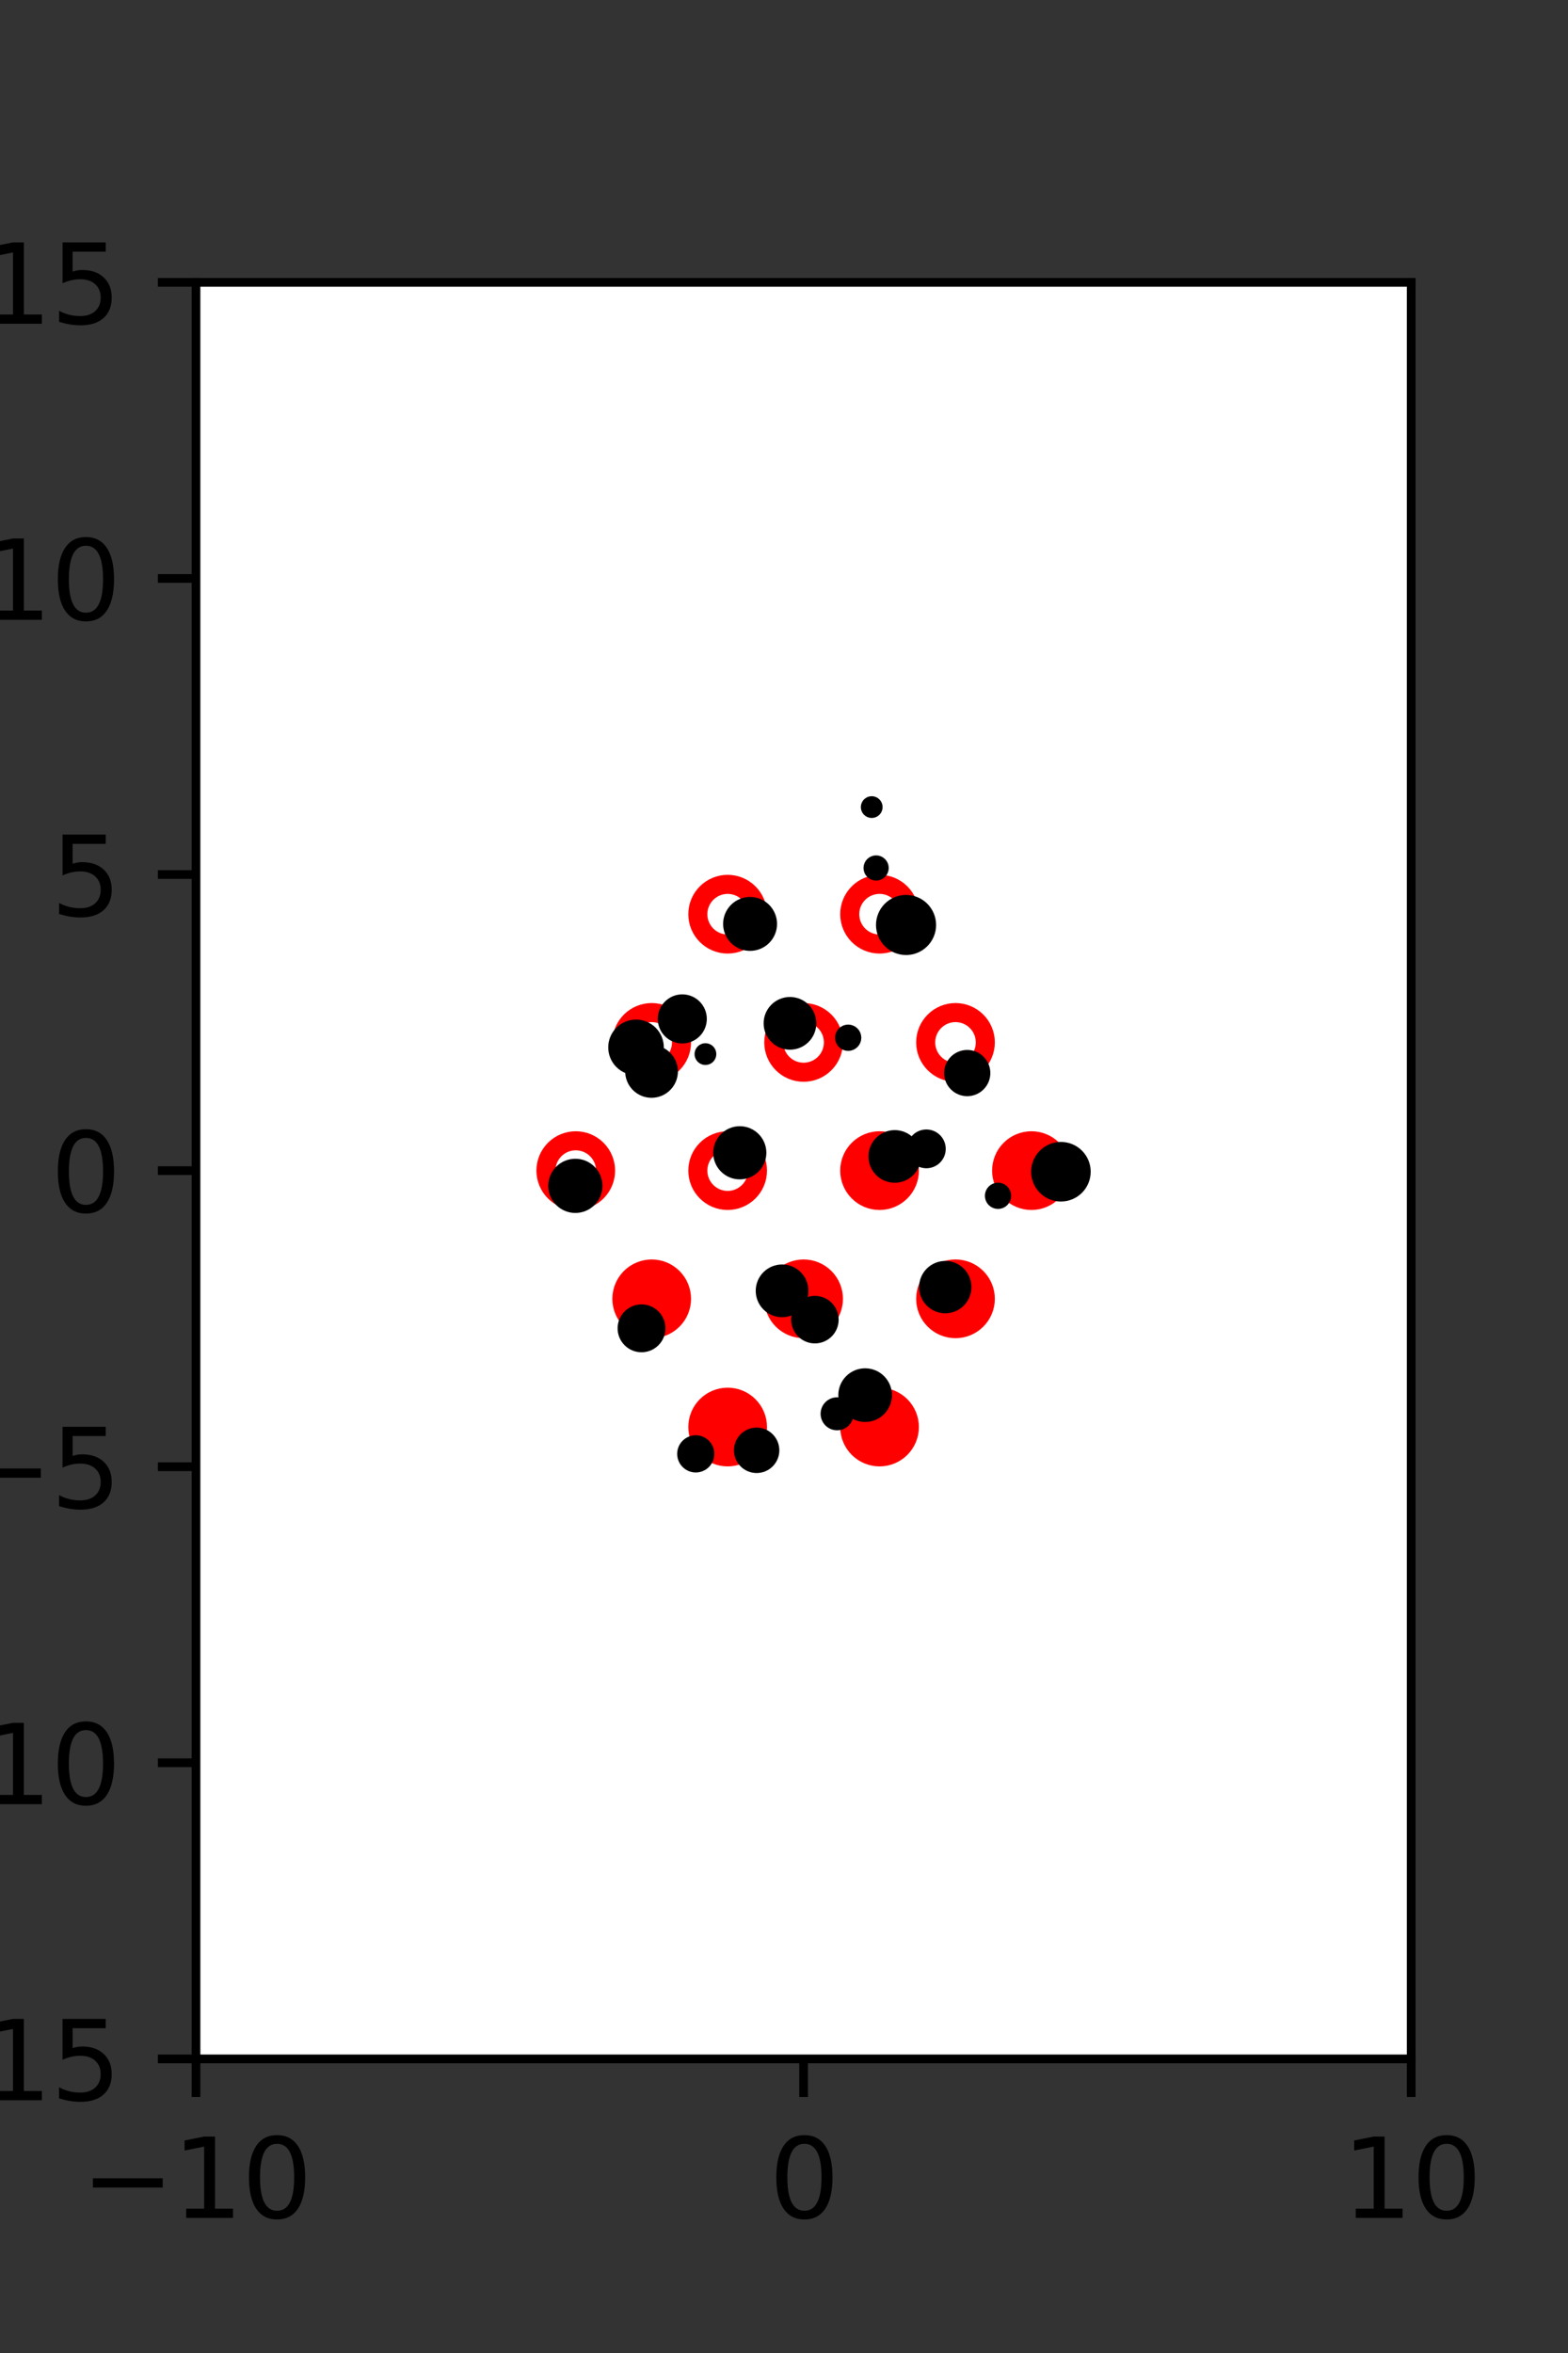 <?xml version="1.0" encoding="utf-8" standalone="no"?>
<!DOCTYPE svg PUBLIC "-//W3C//DTD SVG 1.1//EN"
  "http://www.w3.org/Graphics/SVG/1.1/DTD/svg11.dtd">
<svg xmlns:xlink="http://www.w3.org/1999/xlink" width="144pt" height="216pt" viewBox="0 0 144 216" xmlns="http://www.w3.org/2000/svg" version="1.1">
 <rect x="0" y="0" width="144" height="216" fill="#333333" stroke="none"/>
 <defs>
  <style type="text/css">*{stroke-linejoin: round; stroke-linecap: butt}</style>
 </defs>
 <g id="figure_1">
  <g id="patch_1">
   <path d="M 0 216 
L 144 216 
L 144 0 
L 0 0 
L 0 216 
z
" style="fill: none"/>
  </g>
  <g id="axes_1">
   <g id="patch_2">
    <path d="M 18 189 
L 129.6 189 
L 129.6 25.92 
L 18 25.92 
z
" style="fill: #ffffff"/>
   </g>
   <g id="PathCollection_1">
    <defs>
     <path id="md6f1c0c281" d="M 0 2.739 
C 0.726 2.739 1.423 2.45 1.936 1.936 
C 2.45 1.423 2.739 0.726 2.739 0 
C 2.739 -0.726 2.45 -1.423 1.936 -1.936 
C 1.423 -2.45 0.726 -2.739 0 -2.739 
C -0.726 -2.739 -1.423 -2.45 -1.936 -1.936 
C -2.45 -1.423 -2.739 -0.726 -2.739 0 
C -2.739 0.726 -2.45 1.423 -1.936 1.936 
C -1.423 2.45 -0.726 2.739 0 2.739 
z
" style="stroke: #ff0000; stroke-width: 1.75"/>
    </defs>
    <g clip-path="url(#p73b748eaa8)">
     <use xlink:href="#md6f1c0c281" x="80.775" y="107.46" style="fill: #ff0000; stroke: #ff0000; stroke-width: 1.75"/>
     <use xlink:href="#md6f1c0c281" x="94.725" y="107.46" style="fill: #ff0000; stroke: #ff0000; stroke-width: 1.75"/>
     <use xlink:href="#md6f1c0c281" x="59.85" y="119.229" style="fill: #ff0000; stroke: #ff0000; stroke-width: 1.75"/>
     <use xlink:href="#md6f1c0c281" x="73.8" y="119.229" style="fill: #ff0000; stroke: #ff0000; stroke-width: 1.75"/>
     <use xlink:href="#md6f1c0c281" x="87.75" y="119.229" style="fill: #ff0000; stroke: #ff0000; stroke-width: 1.75"/>
     <use xlink:href="#md6f1c0c281" x="66.825" y="130.999" style="fill: #ff0000; stroke: #ff0000; stroke-width: 1.75"/>
     <use xlink:href="#md6f1c0c281" x="80.775" y="130.999" style="fill: #ff0000; stroke: #ff0000; stroke-width: 1.75"/>
    </g>
   </g>
   <g id="PathCollection_2">
    <defs>
     <path id="C0_0_c0ea0a2592" d="M 0 2.739 
C 0.726 2.739 1.423 2.45 1.936 1.936 
C 2.45 1.423 2.739 0.726 2.739 -0 
C 2.739 -0.726 2.45 -1.423 1.936 -1.936 
C 1.423 -2.45 0.726 -2.739 0 -2.739 
C -0.726 -2.739 -1.423 -2.45 -1.936 -1.936 
C -2.45 -1.423 -2.739 -0.726 -2.739 0 
C -2.739 0.726 -2.45 1.423 -1.936 1.936 
C -1.423 2.45 -0.726 2.739 0 2.739 
z
"/>
    </defs>
    <g clip-path="url(#p73b748eaa8)">
     <use xlink:href="#C0_0_c0ea0a2592" x="66.825" y="83.921" style="fill: none; stroke: #ff0000; stroke-width: 1.75"/>
    </g>
    <g clip-path="url(#p73b748eaa8)">
     <use xlink:href="#C0_0_c0ea0a2592" x="80.775" y="83.921" style="fill: none; stroke: #ff0000; stroke-width: 1.75"/>
    </g>
    <g clip-path="url(#p73b748eaa8)">
     <use xlink:href="#C0_0_c0ea0a2592" x="59.85" y="95.691" style="fill: none; stroke: #ff0000; stroke-width: 1.75"/>
    </g>
    <g clip-path="url(#p73b748eaa8)">
     <use xlink:href="#C0_0_c0ea0a2592" x="73.8" y="95.691" style="fill: none; stroke: #ff0000; stroke-width: 1.75"/>
    </g>
    <g clip-path="url(#p73b748eaa8)">
     <use xlink:href="#C0_0_c0ea0a2592" x="87.75" y="95.691" style="fill: none; stroke: #ff0000; stroke-width: 1.75"/>
    </g>
    <g clip-path="url(#p73b748eaa8)">
     <use xlink:href="#C0_0_c0ea0a2592" x="52.875" y="107.46" style="fill: none; stroke: #ff0000; stroke-width: 1.75"/>
    </g>
    <g clip-path="url(#p73b748eaa8)">
     <use xlink:href="#C0_0_c0ea0a2592" x="66.825" y="107.46" style="fill: none; stroke: #ff0000; stroke-width: 1.75"/>
    </g>
   </g>
   <g id="PathCollection_3">
    <path d="M 97.43 109.798 
C 98.023 109.798 98.592 109.562 99.011 109.143 
C 99.431 108.724 99.666 108.155 99.666 107.562 
C 99.666 106.969 99.431 106.4 99.011 105.981 
C 98.592 105.561 98.023 105.326 97.43 105.326 
C 96.837 105.326 96.268 105.561 95.849 105.981 
C 95.43 106.4 95.194 106.969 95.194 107.562 
C 95.194 108.155 95.43 108.724 95.849 109.143 
C 96.268 109.562 96.837 109.798 97.43 109.798 
z
" clip-path="url(#p73b748eaa8)" style="stroke: #000000"/>
    <path d="M 91.656 110.479 
C 91.843 110.479 92.023 110.405 92.156 110.272 
C 92.288 110.14 92.363 109.96 92.363 109.772 
C 92.363 109.585 92.288 109.405 92.156 109.272 
C 92.023 109.14 91.843 109.065 91.656 109.065 
C 91.468 109.065 91.288 109.14 91.156 109.272 
C 91.023 109.405 90.949 109.585 90.949 109.772 
C 90.949 109.96 91.023 110.14 91.156 110.272 
C 91.288 110.405 91.468 110.479 91.656 110.479 
z
" clip-path="url(#p73b748eaa8)" style="stroke: #000000"/>
    <path d="M 85.074 106.744 
C 85.413 106.744 85.739 106.609 85.979 106.369 
C 86.219 106.129 86.354 105.803 86.354 105.464 
C 86.354 105.124 86.219 104.799 85.979 104.558 
C 85.739 104.318 85.413 104.183 85.074 104.183 
C 84.734 104.183 84.408 104.318 84.168 104.558 
C 83.928 104.799 83.793 105.124 83.793 105.464 
C 83.793 105.803 83.928 106.129 84.168 106.369 
C 84.408 106.609 84.734 106.744 85.074 106.744 
z
" clip-path="url(#p73b748eaa8)" style="stroke: #000000"/>
    <path d="M 88.827 100.128 
C 89.257 100.128 89.67 99.957 89.974 99.652 
C 90.279 99.348 90.45 98.935 90.45 98.505 
C 90.45 98.074 90.279 97.661 89.974 97.357 
C 89.67 97.053 89.257 96.882 88.827 96.882 
C 88.396 96.882 87.983 97.053 87.679 97.357 
C 87.375 97.661 87.204 98.074 87.204 98.505 
C 87.204 98.935 87.375 99.348 87.679 99.652 
C 87.983 99.957 88.396 100.128 88.827 100.128 
z
" clip-path="url(#p73b748eaa8)" style="stroke: #000000"/>
    <path d="M 83.208 87.17 
C 83.808 87.17 84.382 86.932 84.806 86.509 
C 85.23 86.085 85.468 85.51 85.468 84.911 
C 85.468 84.312 85.23 83.737 84.806 83.313 
C 84.382 82.89 83.808 82.652 83.208 82.652 
C 82.609 82.652 82.034 82.89 81.611 83.313 
C 81.187 83.737 80.949 84.312 80.949 84.911 
C 80.949 85.51 81.187 86.085 81.611 86.509 
C 82.034 86.932 82.609 87.17 83.208 87.17 
z
" clip-path="url(#p73b748eaa8)" style="stroke: #000000"/>
    <path d="M 80.46 80.338 
C 80.635 80.338 80.802 80.269 80.925 80.146 
C 81.049 80.022 81.118 79.855 81.118 79.68 
C 81.118 79.506 81.049 79.338 80.925 79.215 
C 80.802 79.092 80.635 79.022 80.46 79.022 
C 80.286 79.022 80.118 79.092 79.995 79.215 
C 79.871 79.338 79.802 79.506 79.802 79.68 
C 79.802 79.855 79.871 80.022 79.995 80.146 
C 80.118 80.269 80.286 80.338 80.46 80.338 
z
" clip-path="url(#p73b748eaa8)" style="stroke: #000000"/>
    <path d="M 80.056 74.589 
C 80.188 74.589 80.316 74.537 80.409 74.443 
C 80.503 74.349 80.556 74.222 80.556 74.089 
C 80.556 73.957 80.503 73.83 80.409 73.736 
C 80.316 73.642 80.188 73.589 80.056 73.589 
C 79.923 73.589 79.796 73.642 79.702 73.736 
C 79.609 73.83 79.556 73.957 79.556 74.089 
C 79.556 74.222 79.609 74.349 79.702 74.443 
C 79.796 74.537 79.923 74.589 80.056 74.589 
z
" clip-path="url(#p73b748eaa8)" style="stroke: #000000"/>
    <path d="M 86.811 120.058 
C 87.316 120.058 87.8 119.857 88.157 119.5 
C 88.514 119.143 88.714 118.659 88.714 118.154 
C 88.714 117.649 88.514 117.165 88.157 116.808 
C 87.8 116.451 87.316 116.251 86.811 116.251 
C 86.306 116.251 85.822 116.451 85.465 116.808 
C 85.108 117.165 84.908 117.649 84.908 118.154 
C 84.908 118.659 85.108 119.143 85.465 119.5 
C 85.822 119.857 86.306 120.058 86.811 120.058 
z
" clip-path="url(#p73b748eaa8)" style="stroke: #000000"/>
    <path d="M 82.171 108.075 
C 82.679 108.075 83.167 107.873 83.526 107.514 
C 83.886 107.154 84.088 106.666 84.088 106.158 
C 84.088 105.65 83.886 105.162 83.526 104.803 
C 83.167 104.443 82.679 104.241 82.171 104.241 
C 81.662 104.241 81.175 104.443 80.815 104.803 
C 80.456 105.162 80.254 105.65 80.254 106.158 
C 80.254 106.666 80.456 107.154 80.815 107.514 
C 81.175 107.873 81.662 108.075 82.171 108.075 
z
" clip-path="url(#p73b748eaa8)" style="stroke: #000000"/>
    <path d="M 77.893 95.969 
C 78.08 95.969 78.26 95.894 78.393 95.762 
C 78.525 95.629 78.6 95.449 78.6 95.262 
C 78.6 95.074 78.525 94.894 78.393 94.762 
C 78.26 94.629 78.08 94.554 77.893 94.554 
C 77.705 94.554 77.525 94.629 77.393 94.762 
C 77.26 94.894 77.186 95.074 77.186 95.262 
C 77.186 95.449 77.26 95.629 77.393 95.762 
C 77.525 95.894 77.705 95.969 77.893 95.969 
z
" clip-path="url(#p73b748eaa8)" style="stroke: #000000"/>
    <path d="M 79.451 130.034 
C 79.972 130.034 80.472 129.827 80.84 129.459 
C 81.208 129.09 81.415 128.591 81.415 128.07 
C 81.415 127.549 81.208 127.05 80.84 126.681 
C 80.472 126.313 79.972 126.106 79.451 126.106 
C 78.93 126.106 78.431 126.313 78.062 126.681 
C 77.694 127.05 77.487 127.549 77.487 128.07 
C 77.487 128.591 77.694 129.09 78.062 129.459 
C 78.431 129.827 78.93 130.034 79.451 130.034 
z
" clip-path="url(#p73b748eaa8)" style="stroke: #000000"/>
    <path d="M 72.548 95.859 
C 73.057 95.859 73.545 95.657 73.905 95.297 
C 74.265 94.937 74.467 94.449 74.467 93.94 
C 74.467 93.431 74.265 92.943 73.905 92.583 
C 73.545 92.223 73.057 92.021 72.548 92.021 
C 72.039 92.021 71.551 92.223 71.191 92.583 
C 70.831 92.943 70.629 93.431 70.629 93.94 
C 70.629 94.449 70.831 94.937 71.191 95.297 
C 71.551 95.657 72.039 95.859 72.548 95.859 
z
" clip-path="url(#p73b748eaa8)" style="stroke: #000000"/>
    <path d="M 68.885 86.789 
C 69.409 86.789 69.911 86.581 70.282 86.211 
C 70.653 85.84 70.861 85.337 70.861 84.813 
C 70.861 84.289 70.653 83.786 70.282 83.416 
C 69.911 83.045 69.409 82.837 68.885 82.837 
C 68.361 82.837 67.858 83.045 67.487 83.416 
C 67.117 83.786 66.908 84.289 66.908 84.813 
C 66.908 85.337 67.117 85.84 67.487 86.211 
C 67.858 86.581 68.361 86.789 68.885 86.789 
z
" clip-path="url(#p73b748eaa8)" style="stroke: #000000"/>
    <path d="M 76.877 130.799 
C 77.146 130.799 77.405 130.692 77.595 130.502 
C 77.785 130.311 77.892 130.053 77.892 129.784 
C 77.892 129.515 77.785 129.256 77.595 129.066 
C 77.405 128.876 77.146 128.769 76.877 128.769 
C 76.608 128.769 76.35 128.876 76.159 129.066 
C 75.969 129.256 75.862 129.515 75.862 129.784 
C 75.862 130.053 75.969 130.311 76.159 130.502 
C 76.35 130.692 76.608 130.799 76.877 130.799 
z
" clip-path="url(#p73b748eaa8)" style="stroke: #000000"/>
    <path d="M 74.838 122.822 
C 75.284 122.822 75.712 122.644 76.027 122.329 
C 76.342 122.014 76.519 121.586 76.519 121.14 
C 76.519 120.694 76.342 120.266 76.027 119.951 
C 75.712 119.635 75.284 119.458 74.838 119.458 
C 74.392 119.458 73.964 119.635 73.648 119.951 
C 73.333 120.266 73.156 120.694 73.156 121.14 
C 73.156 121.586 73.333 122.014 73.648 122.329 
C 73.964 122.644 74.392 122.822 74.838 122.822 
z
" clip-path="url(#p73b748eaa8)" style="stroke: #000000"/>
    <path d="M 71.824 120.417 
C 72.333 120.417 72.822 120.215 73.182 119.854 
C 73.543 119.494 73.745 119.005 73.745 118.496 
C 73.745 117.986 73.543 117.498 73.182 117.137 
C 72.822 116.777 72.333 116.575 71.824 116.575 
C 71.314 116.575 70.826 116.777 70.465 117.137 
C 70.105 117.498 69.903 117.986 69.903 118.496 
C 69.903 119.005 70.105 119.494 70.465 119.854 
C 70.826 120.215 71.314 120.417 71.824 120.417 
z
" clip-path="url(#p73b748eaa8)" style="stroke: #000000"/>
    <path d="M 67.939 107.764 
C 68.454 107.764 68.947 107.56 69.311 107.196 
C 69.675 106.832 69.88 106.338 69.88 105.824 
C 69.88 105.309 69.675 104.815 69.311 104.451 
C 68.947 104.087 68.454 103.883 67.939 103.883 
C 67.424 103.883 66.931 104.087 66.567 104.451 
C 66.203 104.815 65.998 105.309 65.998 105.824 
C 65.998 106.338 66.203 106.832 66.567 107.196 
C 66.931 107.56 67.424 107.764 67.939 107.764 
z
" clip-path="url(#p73b748eaa8)" style="stroke: #000000"/>
    <path d="M 64.784 97.264 
C 64.917 97.264 65.044 97.211 65.138 97.117 
C 65.231 97.024 65.284 96.897 65.284 96.764 
C 65.284 96.631 65.231 96.504 65.138 96.41 
C 65.044 96.317 64.917 96.264 64.784 96.264 
C 64.652 96.264 64.524 96.317 64.431 96.41 
C 64.337 96.504 64.284 96.631 64.284 96.764 
C 64.284 96.897 64.337 97.024 64.431 97.117 
C 64.524 97.211 64.652 97.264 64.784 97.264 
z
" clip-path="url(#p73b748eaa8)" style="stroke: #000000"/>
    <path d="M 62.659 95.286 
C 63.124 95.286 63.57 95.101 63.898 94.772 
C 64.227 94.444 64.412 93.998 64.412 93.533 
C 64.412 93.068 64.227 92.622 63.898 92.294 
C 63.57 91.965 63.124 91.78 62.659 91.78 
C 62.194 91.78 61.748 91.965 61.42 92.294 
C 61.091 92.622 60.906 93.068 60.906 93.533 
C 60.906 93.998 61.091 94.444 61.42 94.772 
C 61.748 95.101 62.194 95.286 62.659 95.286 
z
" clip-path="url(#p73b748eaa8)" style="stroke: #000000"/>
    <path d="M 69.487 134.721 
C 69.907 134.721 70.31 134.554 70.608 134.256 
C 70.905 133.959 71.072 133.556 71.072 133.135 
C 71.072 132.715 70.905 132.312 70.608 132.015 
C 70.31 131.717 69.907 131.55 69.487 131.55 
C 69.066 131.55 68.663 131.717 68.366 132.015 
C 68.069 132.312 67.902 132.715 67.902 133.135 
C 67.902 133.556 68.069 133.959 68.366 134.256 
C 68.663 134.554 69.066 134.721 69.487 134.721 
z
" clip-path="url(#p73b748eaa8)" style="stroke: #000000"/>
    <path d="M 59.835 100.275 
C 60.345 100.275 60.834 100.073 61.194 99.712 
C 61.554 99.352 61.757 98.863 61.757 98.354 
C 61.757 97.844 61.554 97.356 61.194 96.995 
C 60.834 96.635 60.345 96.433 59.835 96.433 
C 59.326 96.433 58.837 96.635 58.477 96.995 
C 58.117 97.356 57.914 97.844 57.914 98.354 
C 57.914 98.863 58.117 99.352 58.477 99.712 
C 58.837 100.073 59.326 100.275 59.835 100.275 
z
" clip-path="url(#p73b748eaa8)" style="stroke: #000000"/>
    <path d="M 58.411 98.2 
C 58.955 98.2 59.477 97.984 59.862 97.599 
C 60.247 97.214 60.463 96.692 60.463 96.148 
C 60.463 95.603 60.247 95.081 59.862 94.696 
C 59.477 94.312 58.955 94.095 58.411 94.095 
C 57.866 94.095 57.344 94.312 56.959 94.696 
C 56.574 95.081 56.358 95.603 56.358 96.148 
C 56.358 96.692 56.574 97.214 56.959 97.599 
C 57.344 97.984 57.866 98.2 58.411 98.2 
z
" clip-path="url(#p73b748eaa8)" style="stroke: #000000"/>
    <path d="M 63.896 134.67 
C 64.216 134.67 64.524 134.543 64.75 134.316 
C 64.976 134.09 65.104 133.783 65.104 133.462 
C 65.104 133.142 64.976 132.835 64.75 132.609 
C 64.524 132.382 64.216 132.255 63.896 132.255 
C 63.576 132.255 63.269 132.382 63.043 132.609 
C 62.816 132.835 62.689 133.142 62.689 133.462 
C 62.689 133.783 62.816 134.09 63.043 134.316 
C 63.269 134.543 63.576 134.67 63.896 134.67 
z
" clip-path="url(#p73b748eaa8)" style="stroke: #000000"/>
    <path d="M 58.916 123.635 
C 59.366 123.635 59.798 123.457 60.116 123.138 
C 60.435 122.82 60.614 122.388 60.614 121.937 
C 60.614 121.487 60.435 121.055 60.116 120.737 
C 59.798 120.418 59.366 120.24 58.916 120.24 
C 58.465 120.24 58.033 120.418 57.715 120.737 
C 57.397 121.055 57.218 121.487 57.218 121.937 
C 57.218 122.388 57.397 122.82 57.715 123.138 
C 58.033 123.457 58.465 123.635 58.916 123.635 
z
" clip-path="url(#p73b748eaa8)" style="stroke: #000000"/>
    <path d="M 52.838 110.847 
C 53.365 110.847 53.871 110.637 54.244 110.265 
C 54.617 109.892 54.826 109.386 54.826 108.859 
C 54.826 108.331 54.617 107.826 54.244 107.453 
C 53.871 107.08 53.365 106.871 52.838 106.871 
C 52.311 106.871 51.805 107.08 51.432 107.453 
C 51.059 107.826 50.85 108.331 50.85 108.859 
C 50.85 109.386 51.059 109.892 51.432 110.265 
C 51.805 110.637 52.311 110.847 52.838 110.847 
z
" clip-path="url(#p73b748eaa8)" style="stroke: #000000"/>
   </g>
   <g id="matplotlib.axis_1">
    <g id="xtick_1">
     <g id="line2d_1">
      <defs>
       <path id="m003754f006" d="M 0 0 
L 0 3.5 
" style="stroke: #000000; stroke-width: 0.8"/>
      </defs>
      <g>
       <use xlink:href="#m003754f006" x="18" y="189" style="stroke: #000000; stroke-width: 0.8"/>
      </g>
     </g>
     <g id="text_1">
      <!-- −10 -->
      <g transform="translate(7.448 203.598)scale(0.1 -0.1)">
       <defs>
        <path id="DejaVuSans-2212" d="M 678 2272 
L 4684 2272 
L 4684 1741 
L 678 1741 
L 678 2272 
z
" transform="scale(0.016)"/>
        <path id="DejaVuSans-31" d="M 794 531 
L 1825 531 
L 1825 4091 
L 703 3866 
L 703 4441 
L 1819 4666 
L 2450 4666 
L 2450 531 
L 3481 531 
L 3481 0 
L 794 0 
L 794 531 
z
" transform="scale(0.016)"/>
        <path id="DejaVuSans-30" d="M 2034 4250 
Q 1547 4250 1301 3770 
Q 1056 3291 1056 2328 
Q 1056 1369 1301 889 
Q 1547 409 2034 409 
Q 2525 409 2770 889 
Q 3016 1369 3016 2328 
Q 3016 3291 2770 3770 
Q 2525 4250 2034 4250 
z
M 2034 4750 
Q 2819 4750 3233 4129 
Q 3647 3509 3647 2328 
Q 3647 1150 3233 529 
Q 2819 -91 2034 -91 
Q 1250 -91 836 529 
Q 422 1150 422 2328 
Q 422 3509 836 4129 
Q 1250 4750 2034 4750 
z
" transform="scale(0.016)"/>
       </defs>
       <use xlink:href="#DejaVuSans-2212"/>
       <use xlink:href="#DejaVuSans-31" x="83.789"/>
       <use xlink:href="#DejaVuSans-30" x="147.412"/>
      </g>
     </g>
    </g>
    <g id="xtick_2">
     <g id="line2d_2">
      <g>
       <use xlink:href="#m003754f006" x="73.8" y="189" style="stroke: #000000; stroke-width: 0.8"/>
      </g>
     </g>
     <g id="text_2">
      <!-- 0 -->
      <g transform="translate(70.619 203.598)scale(0.1 -0.1)">
       <use xlink:href="#DejaVuSans-30"/>
      </g>
     </g>
    </g>
    <g id="xtick_3">
     <g id="line2d_3">
      <g>
       <use xlink:href="#m003754f006" x="129.6" y="189" style="stroke: #000000; stroke-width: 0.8"/>
      </g>
     </g>
     <g id="text_3">
      <!-- 10 -->
      <g transform="translate(123.237 203.598)scale(0.1 -0.1)">
       <use xlink:href="#DejaVuSans-31"/>
       <use xlink:href="#DejaVuSans-30" x="63.623"/>
      </g>
     </g>
    </g>
   </g>
   <g id="matplotlib.axis_2">
    <g id="ytick_1">
     <g id="line2d_4">
      <defs>
       <path id="m4858e24f3a" d="M 0 0 
L -3.5 0 
" style="stroke: #000000; stroke-width: 0.8"/>
      </defs>
      <g>
       <use xlink:href="#m4858e24f3a" x="18" y="189" style="stroke: #000000; stroke-width: 0.8"/>
      </g>
     </g>
     <g id="text_4">
      <!-- −15 -->
      <g transform="translate(-10.105 192.799)scale(0.1 -0.1)">
       <defs>
        <path id="DejaVuSans-35" d="M 691 4666 
L 3169 4666 
L 3169 4134 
L 1269 4134 
L 1269 2991 
Q 1406 3038 1543 3061 
Q 1681 3084 1819 3084 
Q 2600 3084 3056 2656 
Q 3513 2228 3513 1497 
Q 3513 744 3044 326 
Q 2575 -91 1722 -91 
Q 1428 -91 1123 -41 
Q 819 9 494 109 
L 494 744 
Q 775 591 1075 516 
Q 1375 441 1709 441 
Q 2250 441 2565 725 
Q 2881 1009 2881 1497 
Q 2881 1984 2565 2268 
Q 2250 2553 1709 2553 
Q 1456 2553 1204 2497 
Q 953 2441 691 2322 
L 691 4666 
z
" transform="scale(0.016)"/>
       </defs>
       <use xlink:href="#DejaVuSans-2212"/>
       <use xlink:href="#DejaVuSans-31" x="83.789"/>
       <use xlink:href="#DejaVuSans-35" x="147.412"/>
      </g>
     </g>
    </g>
    <g id="ytick_2">
     <g id="line2d_5">
      <g>
       <use xlink:href="#m4858e24f3a" x="18" y="161.82" style="stroke: #000000; stroke-width: 0.8"/>
      </g>
     </g>
     <g id="text_5">
      <!-- −10 -->
      <g transform="translate(-10.105 165.619)scale(0.1 -0.1)">
       <use xlink:href="#DejaVuSans-2212"/>
       <use xlink:href="#DejaVuSans-31" x="83.789"/>
       <use xlink:href="#DejaVuSans-30" x="147.412"/>
      </g>
     </g>
    </g>
    <g id="ytick_3">
     <g id="line2d_6">
      <g>
       <use xlink:href="#m4858e24f3a" x="18" y="134.64" style="stroke: #000000; stroke-width: 0.8"/>
      </g>
     </g>
     <g id="text_6">
      <!-- −5 -->
      <g transform="translate(-3.742 138.439)scale(0.1 -0.1)">
       <use xlink:href="#DejaVuSans-2212"/>
       <use xlink:href="#DejaVuSans-35" x="83.789"/>
      </g>
     </g>
    </g>
    <g id="ytick_4">
     <g id="line2d_7">
      <g>
       <use xlink:href="#m4858e24f3a" x="18" y="107.46" style="stroke: #000000; stroke-width: 0.8"/>
      </g>
     </g>
     <g id="text_7">
      <!-- 0 -->
      <g transform="translate(4.638 111.259)scale(0.1 -0.1)">
       <use xlink:href="#DejaVuSans-30"/>
      </g>
     </g>
    </g>
    <g id="ytick_5">
     <g id="line2d_8">
      <g>
       <use xlink:href="#m4858e24f3a" x="18" y="80.28" style="stroke: #000000; stroke-width: 0.8"/>
      </g>
     </g>
     <g id="text_8">
      <!-- 5 -->
      <g transform="translate(4.638 84.079)scale(0.1 -0.1)">
       <use xlink:href="#DejaVuSans-35"/>
      </g>
     </g>
    </g>
    <g id="ytick_6">
     <g id="line2d_9">
      <g>
       <use xlink:href="#m4858e24f3a" x="18" y="53.1" style="stroke: #000000; stroke-width: 0.8"/>
      </g>
     </g>
     <g id="text_9">
      <!-- 10 -->
      <g transform="translate(-1.725 56.899)scale(0.1 -0.1)">
       <use xlink:href="#DejaVuSans-31"/>
       <use xlink:href="#DejaVuSans-30" x="63.623"/>
      </g>
     </g>
    </g>
    <g id="ytick_7">
     <g id="line2d_10">
      <g>
       <use xlink:href="#m4858e24f3a" x="18" y="25.92" style="stroke: #000000; stroke-width: 0.8"/>
      </g>
     </g>
     <g id="text_10">
      <!-- 15 -->
      <g transform="translate(-1.725 29.719)scale(0.1 -0.1)">
       <use xlink:href="#DejaVuSans-31"/>
       <use xlink:href="#DejaVuSans-35" x="63.623"/>
      </g>
     </g>
    </g>
   </g>
   <g id="patch_3">
    <path d="M 18 189 
L 18 25.92 
" style="fill: none; stroke: #000000; stroke-width: 0.8; stroke-linejoin: miter; stroke-linecap: square"/>
   </g>
   <g id="patch_4">
    <path d="M 129.6 189 
L 129.6 25.92 
" style="fill: none; stroke: #000000; stroke-width: 0.8; stroke-linejoin: miter; stroke-linecap: square"/>
   </g>
   <g id="patch_5">
    <path d="M 18 189 
L 129.6 189 
" style="fill: none; stroke: #000000; stroke-width: 0.8; stroke-linejoin: miter; stroke-linecap: square"/>
   </g>
   <g id="patch_6">
    <path d="M 18 25.92 
L 129.6 25.92 
" style="fill: none; stroke: #000000; stroke-width: 0.8; stroke-linejoin: miter; stroke-linecap: square"/>
   </g>
  </g>
 </g>
 <defs>
  <clipPath id="p73b748eaa8">
   <rect x="18" y="25.92" width="111.6" height="163.08"/>
  </clipPath>
 </defs>
</svg>
